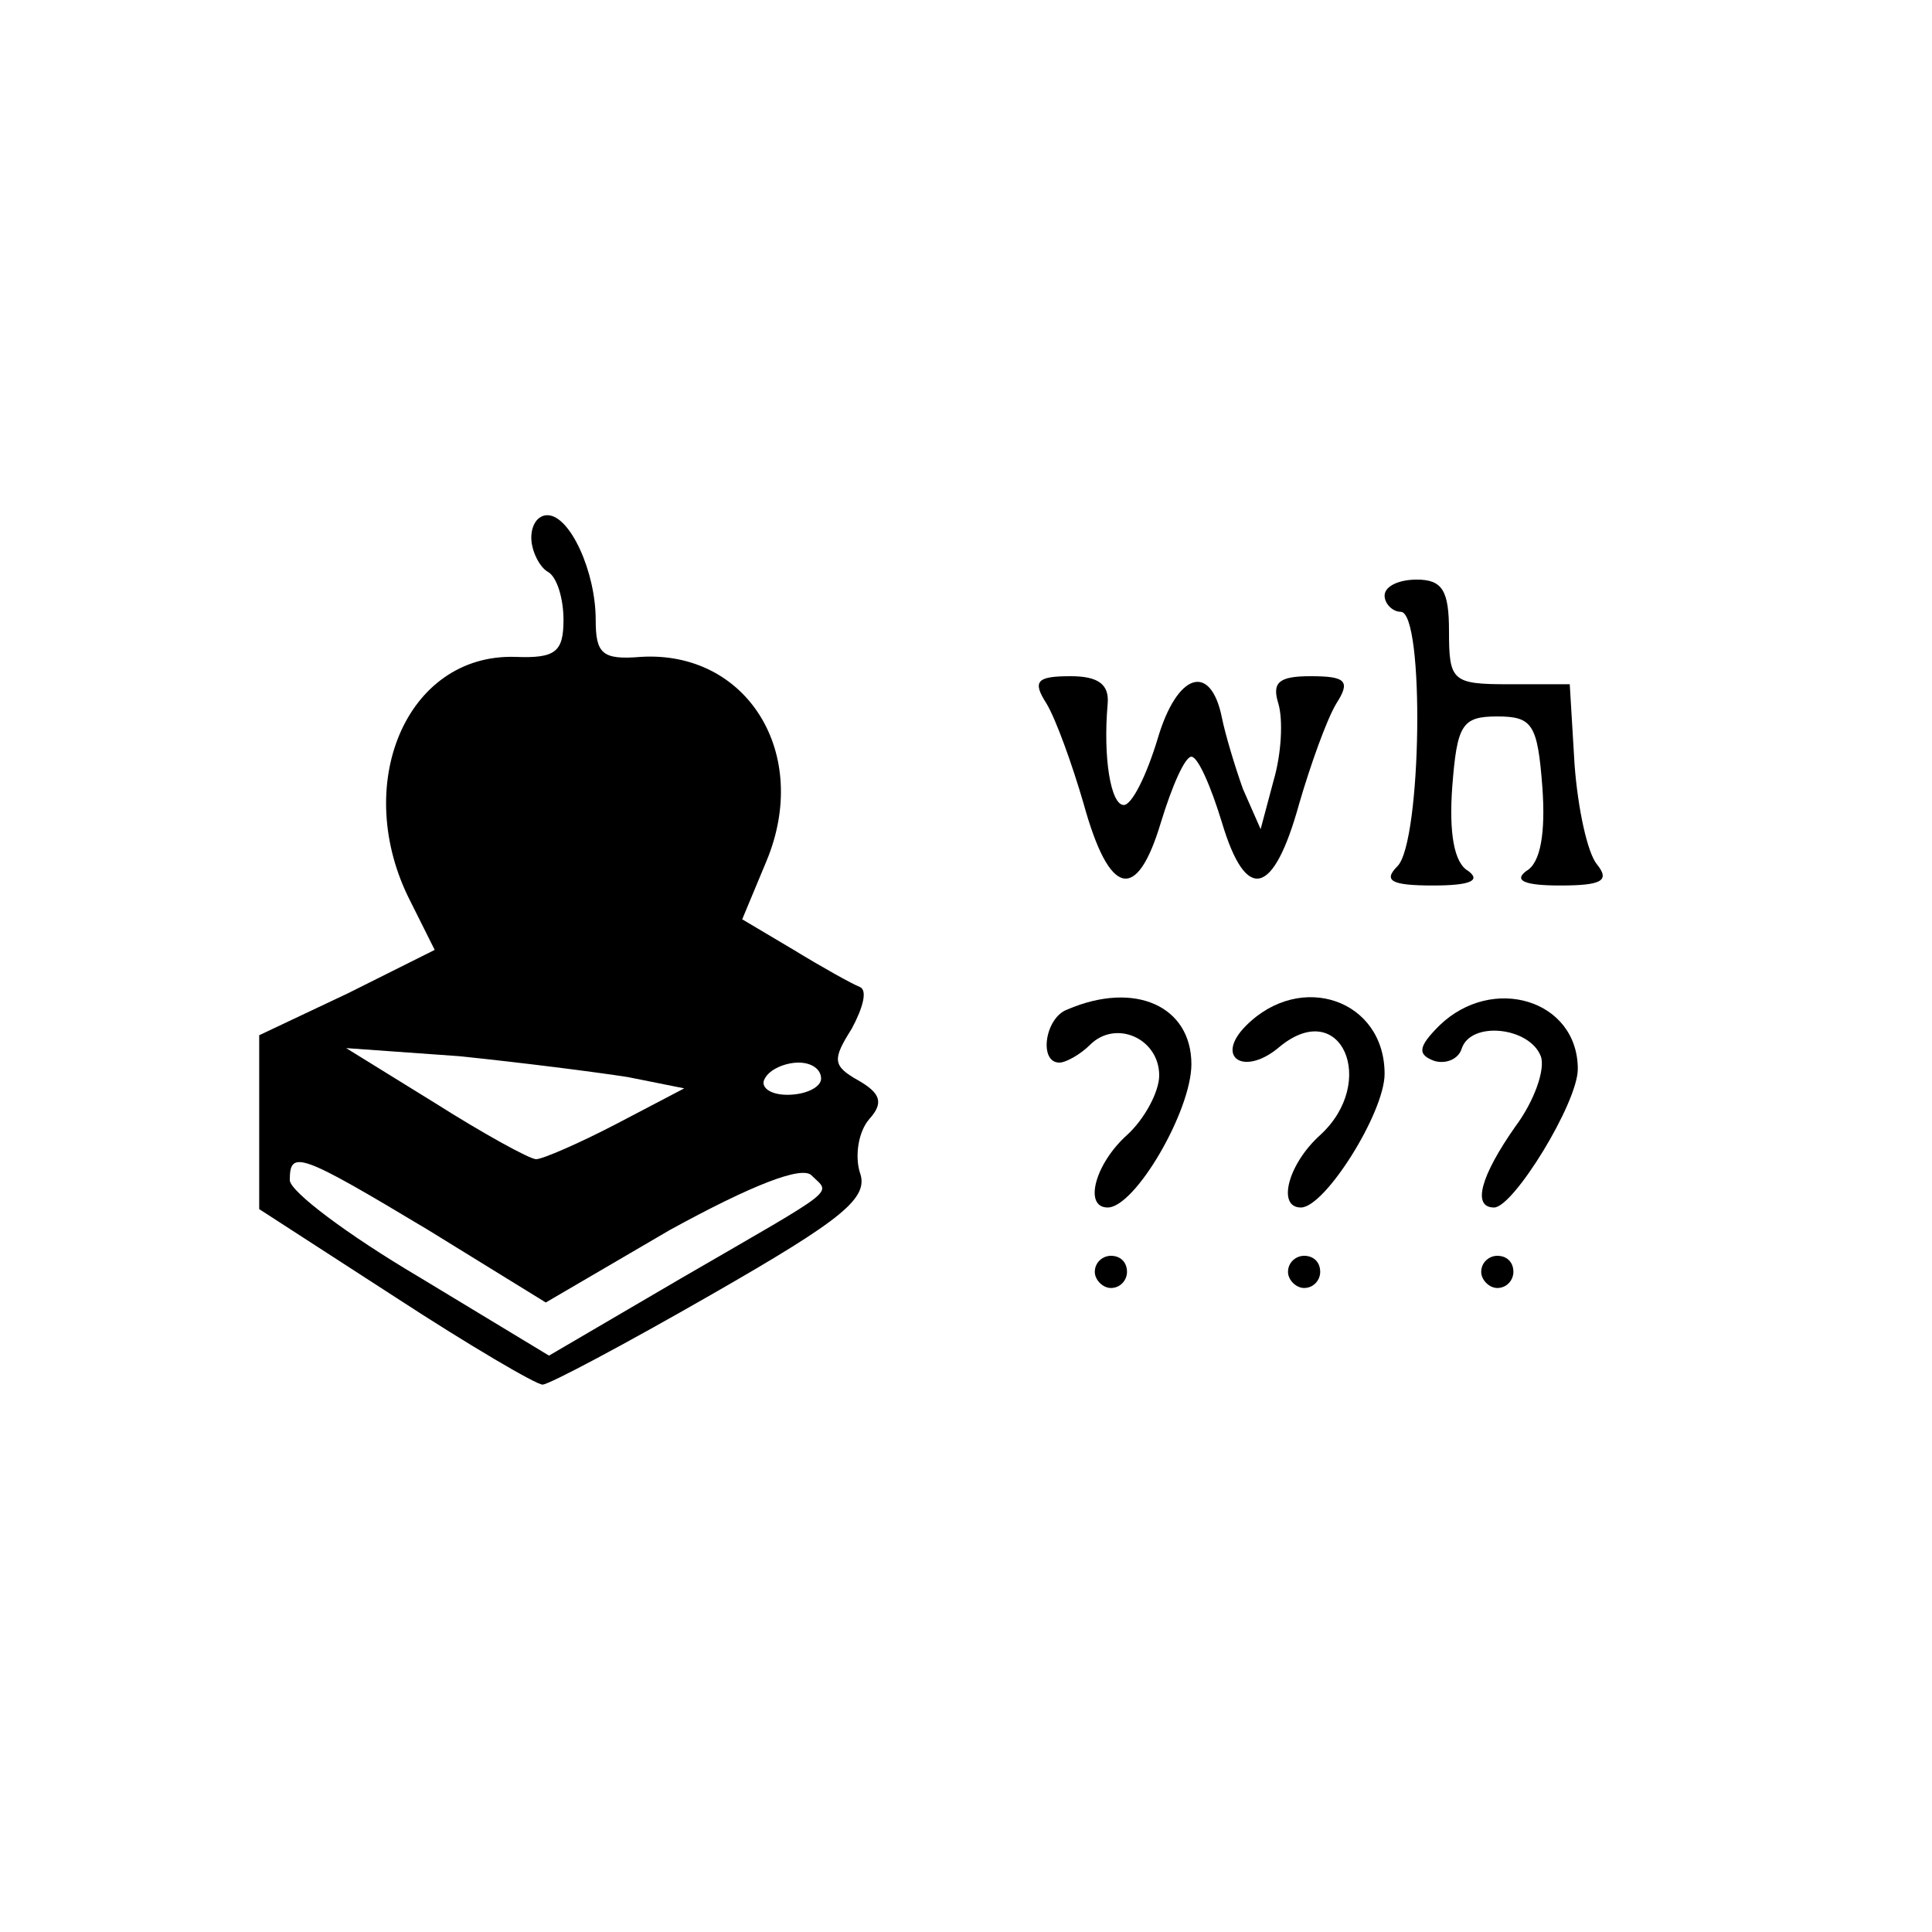 <?xml version="1.0" standalone="no"?>
<!DOCTYPE svg PUBLIC "-//W3C//DTD SVG 20010904//EN"
 "http://www.w3.org/TR/2001/REC-SVG-20010904/DTD/svg10.dtd">
<svg version="1.0" xmlns="http://www.w3.org/2000/svg"
 width="120pt" height="120pt" viewBox="0 0 120 120"
 preserveAspectRatio="xMidYMid meet">
<g transform="translate(0,120) scale(0.1,-0.1)"
fill="#000000" stroke="none">
<path d="M330 866 c0 -8 5 -18 10 -21 6 -3 10 -17 10 -30 0 -20 -5 -24 -30
-23 -68 2 -102 -80 -65 -152 l15 -30 -54 -27 -55 -26 0 -54 0 -54 85 -55 c46
-30 87 -54 91 -54 4 0 51 25 105 56 82 47 98 60 92 76 -3 10 -1 25 6 33 9 10
7 16 -7 24 -16 9 -16 13 -4 32 7 13 10 24 5 26 -5 2 -23 12 -41 23 l-32 19 15
36 c28 67 -12 131 -78 127 -24 -2 -28 2 -28 23 0 30 -16 65 -30 65 -6 0 -10
-6 -10 -14z m60 -335 l35 -7 -42 -22 c-23 -12 -46 -22 -50 -22 -4 0 -33 16
-63 35 l-55 34 70 -5 c39 -4 86 -10 105 -13z m120 -1 c0 -5 -9 -10 -21 -10
-11 0 -17 5 -14 10 3 6 13 10 21 10 8 0 14 -4 14 -10z m-244 -94 l73 -45 77
45 c51 28 82 40 88 34 12 -12 19 -6 -81 -64 l-82 -48 -81 49 c-44 26 -80 53
-80 60 0 19 6 17 86 -31z"/>
<path d="M860 830 c0 -5 5 -10 10 -10 15 0 13 -143 -2 -158 -9 -9 -4 -12 22
-12 23 0 30 3 22 9 -9 5 -12 24 -10 52 3 39 6 44 28 44 22 0 25 -5 28 -44 2
-28 -1 -47 -10 -52 -8 -6 -1 -9 21 -9 26 0 31 3 23 13 -6 7 -12 35 -14 62 l-3
50 -38 0 c-35 0 -37 2 -37 33 0 25 -4 32 -20 32 -11 0 -20 -4 -20 -10z"/>
<path d="M650 763 c6 -10 16 -38 23 -62 16 -58 33 -62 48 -12 7 23 15 41 19
41 4 0 12 -18 19 -41 15 -50 32 -46 48 12 7 24 17 52 23 62 9 14 6 17 -16 17
-20 0 -24 -4 -20 -17 3 -10 2 -31 -3 -48 l-8 -30 -11 25 c-5 14 -11 34 -13 44
-7 35 -28 28 -40 -13 -7 -23 -16 -41 -21 -41 -8 0 -13 29 -10 63 1 12 -6 17
-23 17 -21 0 -24 -3 -15 -17z"/>
<path d="M663 573 c-14 -5 -18 -33 -5 -33 4 0 13 5 19 11 16 16 43 4 43 -19 0
-10 -9 -27 -20 -37 -20 -18 -27 -45 -12 -45 17 0 52 60 52 89 0 36 -35 52 -77
34z"/>
<path d="M774 563 c-20 -20 -1 -32 21 -13 38 31 61 -22 25 -55 -20 -18 -27
-45 -12 -45 15 0 52 59 52 83 0 46 -52 64 -86 30z"/>
<path d="M894 563 c-13 -13 -14 -18 -3 -22 7 -2 15 1 17 8 6 17 42 13 49 -5 3
-8 -4 -28 -16 -44 -21 -30 -27 -50 -13 -50 12 0 52 65 52 86 0 43 -53 59 -86
27z"/>
<path d="M680 410 c0 -5 5 -10 10 -10 6 0 10 5 10 10 0 6 -4 10 -10 10 -5 0
-10 -4 -10 -10z"/>
<path d="M800 410 c0 -5 5 -10 10 -10 6 0 10 5 10 10 0 6 -4 10 -10 10 -5 0
-10 -4 -10 -10z"/>
<path d="M920 410 c0 -5 5 -10 10 -10 6 0 10 5 10 10 0 6 -4 10 -10 10 -5 0
-10 -4 -10 -10z"/>
</g>
</svg>
